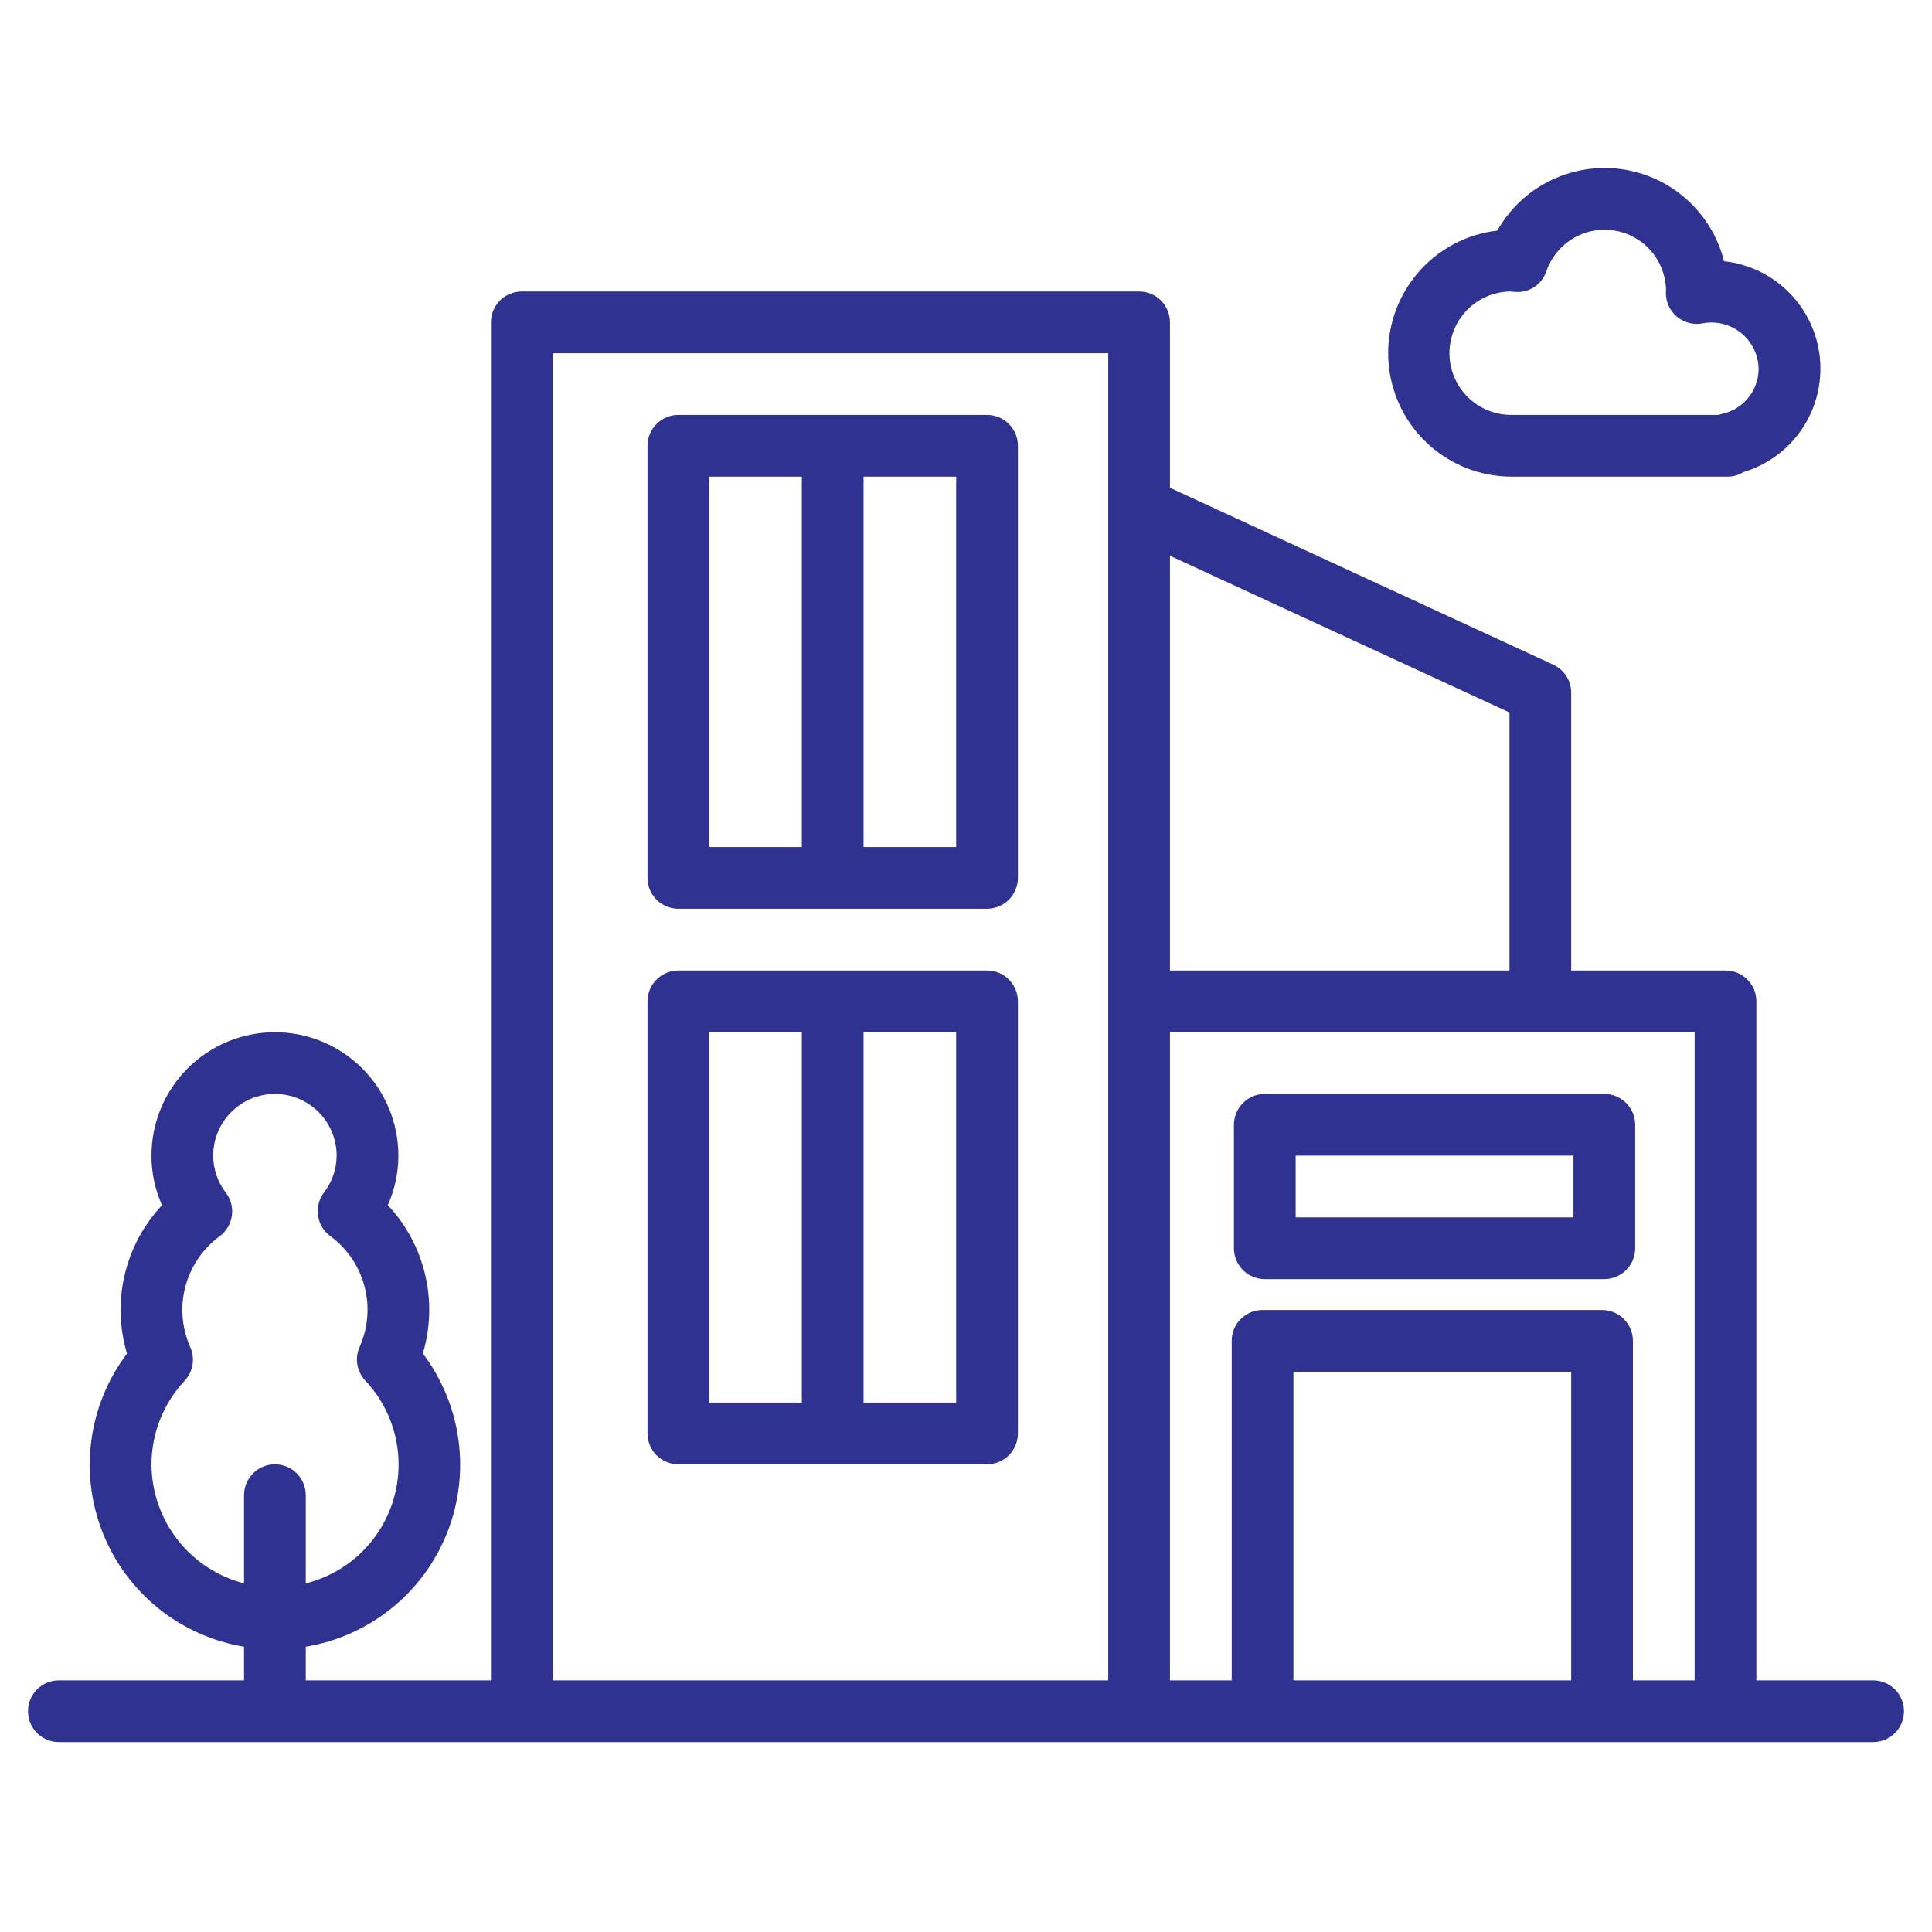 <svg width="60" height="60" viewBox="0 0 60 60" fill="none" xmlns="http://www.w3.org/2000/svg">
<path d="M58.172 52.185H54.546V31.098C54.546 30.843 54.445 30.599 54.266 30.42C54.086 30.24 53.842 30.139 53.588 30.139H48.795V21.512C48.795 21.329 48.743 21.15 48.644 20.996C48.545 20.842 48.404 20.719 48.238 20.642L36.334 15.148V10.01C36.334 9.756 36.233 9.512 36.054 9.332C35.874 9.153 35.63 9.052 35.376 9.052H16.206C15.951 9.052 15.708 9.153 15.528 9.332C15.348 9.512 15.247 9.756 15.247 10.01V52.185H9.496V51.14C10.469 50.979 11.384 50.57 12.152 49.952C12.921 49.334 13.517 48.528 13.882 47.612C14.248 46.697 14.371 45.702 14.239 44.725C14.108 43.748 13.726 42.821 13.132 42.034C13.37 41.238 13.394 40.393 13.203 39.584C13.012 38.776 12.612 38.031 12.043 37.426C12.26 36.943 12.372 36.419 12.372 35.89C12.372 34.873 11.968 33.898 11.249 33.179C10.53 32.46 9.555 32.056 8.538 32.056C7.521 32.056 6.546 32.46 5.827 33.179C5.108 33.898 4.704 34.873 4.704 35.89C4.703 36.421 4.815 36.945 5.032 37.429C4.463 38.035 4.063 38.779 3.872 39.588C3.681 40.396 3.706 41.241 3.944 42.037C3.35 42.824 2.969 43.75 2.838 44.727C2.706 45.704 2.83 46.698 3.195 47.613C3.561 48.529 4.156 49.334 4.924 49.952C5.692 50.57 6.607 50.979 7.579 51.14V52.185H1.828C1.574 52.185 1.33 52.286 1.15 52.465C0.971 52.645 0.87 52.889 0.87 53.143C0.87 53.398 0.971 53.641 1.15 53.821C1.33 54.001 1.574 54.102 1.828 54.102H58.172C58.426 54.102 58.67 54.001 58.85 53.821C59.029 53.641 59.13 53.398 59.13 53.143C59.13 52.889 59.029 52.645 58.85 52.465C58.67 52.286 58.426 52.185 58.172 52.185ZM4.704 45.475C4.707 44.51 5.076 43.583 5.736 42.879C5.863 42.741 5.948 42.57 5.979 42.385C6.01 42.201 5.986 42.011 5.91 41.84C5.645 41.246 5.591 40.58 5.758 39.952C5.925 39.324 6.303 38.772 6.828 38.389C7.031 38.236 7.165 38.009 7.201 37.758C7.237 37.506 7.172 37.25 7.019 37.047C6.762 36.716 6.622 36.309 6.621 35.89C6.621 35.382 6.823 34.894 7.182 34.535C7.542 34.175 8.029 33.973 8.538 33.973C9.046 33.973 9.534 34.175 9.893 34.535C10.253 34.894 10.455 35.382 10.455 35.89C10.452 36.307 10.313 36.711 10.058 37.04C9.905 37.244 9.84 37.499 9.876 37.751C9.912 38.003 10.046 38.23 10.25 38.382C10.775 38.765 11.152 39.317 11.319 39.945C11.486 40.573 11.432 41.24 11.167 41.833C11.091 42.004 11.068 42.194 11.098 42.379C11.13 42.563 11.214 42.735 11.341 42.872C11.797 43.355 12.118 43.949 12.273 44.594C12.428 45.239 12.412 45.914 12.225 46.551C12.038 47.188 11.688 47.766 11.21 48.226C10.731 48.686 10.14 49.012 9.496 49.173V46.434C9.496 46.179 9.395 45.936 9.215 45.756C9.036 45.576 8.792 45.475 8.538 45.475C8.283 45.475 8.04 45.576 7.86 45.756C7.68 45.936 7.579 46.179 7.579 46.434V49.173C6.759 48.961 6.031 48.483 5.511 47.814C4.991 47.145 4.707 46.323 4.704 45.475ZM46.878 22.126V30.139H36.334V17.259L46.878 22.126ZM17.164 10.969H34.417V52.185H17.164V10.969ZM40.169 52.185V42.6H48.795V52.185H40.169ZM50.712 52.185V41.641C50.712 41.387 50.611 41.143 50.431 40.963C50.252 40.784 50.008 40.683 49.754 40.683H39.21C38.956 40.683 38.712 40.784 38.532 40.963C38.352 41.143 38.252 41.387 38.252 41.641V52.185H36.334V32.056H52.629V52.185H50.712Z" fill="#2F3290"/>
<path d="M30.653 12.886H21.068C20.814 12.886 20.57 12.987 20.39 13.166C20.21 13.346 20.109 13.59 20.109 13.844V27.263C20.109 27.518 20.21 27.761 20.39 27.941C20.57 28.121 20.814 28.222 21.068 28.222H30.653C30.907 28.222 31.151 28.121 31.331 27.941C31.511 27.761 31.612 27.518 31.612 27.263V13.844C31.612 13.59 31.511 13.346 31.331 13.166C31.151 12.987 30.907 12.886 30.653 12.886ZM22.026 26.305V14.803H24.902V26.305H22.026ZM29.695 26.305H26.819V14.803H29.695V26.305Z" fill="#2F3290"/>
<path d="M30.653 30.139H21.068C20.814 30.139 20.57 30.24 20.39 30.42C20.21 30.6 20.109 30.843 20.109 31.098V44.517C20.109 44.771 20.21 45.015 20.39 45.195C20.57 45.374 20.814 45.475 21.068 45.475H30.653C30.907 45.475 31.151 45.374 31.331 45.195C31.511 45.015 31.612 44.771 31.612 44.517V31.098C31.612 30.843 31.511 30.6 31.331 30.42C31.151 30.24 30.907 30.139 30.653 30.139ZM22.026 43.558V32.056H24.902V43.558H22.026ZM29.695 43.558H26.819V32.056H29.695V43.558Z" fill="#2F3290"/>
<path d="M49.823 33.973H39.279C39.025 33.973 38.781 34.074 38.602 34.254C38.422 34.434 38.321 34.677 38.321 34.932V38.766C38.321 39.02 38.422 39.264 38.602 39.444C38.781 39.623 39.025 39.724 39.279 39.724H49.823C50.077 39.724 50.321 39.623 50.501 39.444C50.681 39.264 50.782 39.02 50.782 38.766V34.932C50.782 34.677 50.681 34.434 50.501 34.254C50.321 34.074 50.077 33.973 49.823 33.973ZM48.865 37.807H40.238V35.89H48.865V37.807Z" fill="#2F3290"/>
<path d="M53.542 8.113C53.356 7.371 52.952 6.702 52.382 6.192C51.812 5.682 51.102 5.354 50.344 5.252C49.586 5.149 48.814 5.276 48.129 5.617C47.444 5.957 46.877 6.495 46.5 7.161C45.528 7.274 44.637 7.755 44.008 8.505C43.379 9.254 43.06 10.216 43.118 11.193C43.175 12.17 43.603 13.088 44.316 13.759C45.028 14.43 45.969 14.804 46.948 14.803H53.658C53.827 14.803 53.994 14.755 54.137 14.664C54.879 14.443 55.523 13.972 55.957 13.331C56.392 12.69 56.591 11.918 56.521 11.146C56.452 10.375 56.117 9.651 55.574 9.098C55.032 8.546 54.315 8.197 53.544 8.113H53.542ZM53.466 12.857C53.43 12.865 53.394 12.874 53.358 12.886H46.948C46.44 12.89 45.95 12.693 45.588 12.336C45.225 11.98 45.019 11.494 45.014 10.986C45.01 10.477 45.208 9.988 45.564 9.625C45.92 9.262 46.406 9.056 46.914 9.052L47.055 9.067C47.265 9.083 47.474 9.029 47.65 8.913C47.825 8.797 47.956 8.625 48.023 8.426C48.169 8.001 48.46 7.641 48.845 7.409C49.23 7.177 49.684 7.088 50.128 7.158C50.572 7.228 50.977 7.452 51.272 7.791C51.567 8.13 51.733 8.562 51.741 9.012C51.741 9.043 51.736 9.076 51.736 9.101C51.736 9.243 51.767 9.383 51.828 9.512C51.889 9.64 51.978 9.753 52.088 9.843C52.198 9.933 52.327 9.997 52.465 10.031C52.603 10.066 52.747 10.068 52.886 10.04C53.095 10.002 53.309 10.009 53.514 10.062C53.72 10.114 53.911 10.211 54.076 10.345C54.24 10.479 54.374 10.647 54.467 10.837C54.56 11.028 54.611 11.236 54.616 11.448C54.616 11.78 54.502 12.101 54.292 12.358C54.083 12.614 53.791 12.791 53.466 12.857V12.857Z" fill="#2F3290"/>
</svg>
